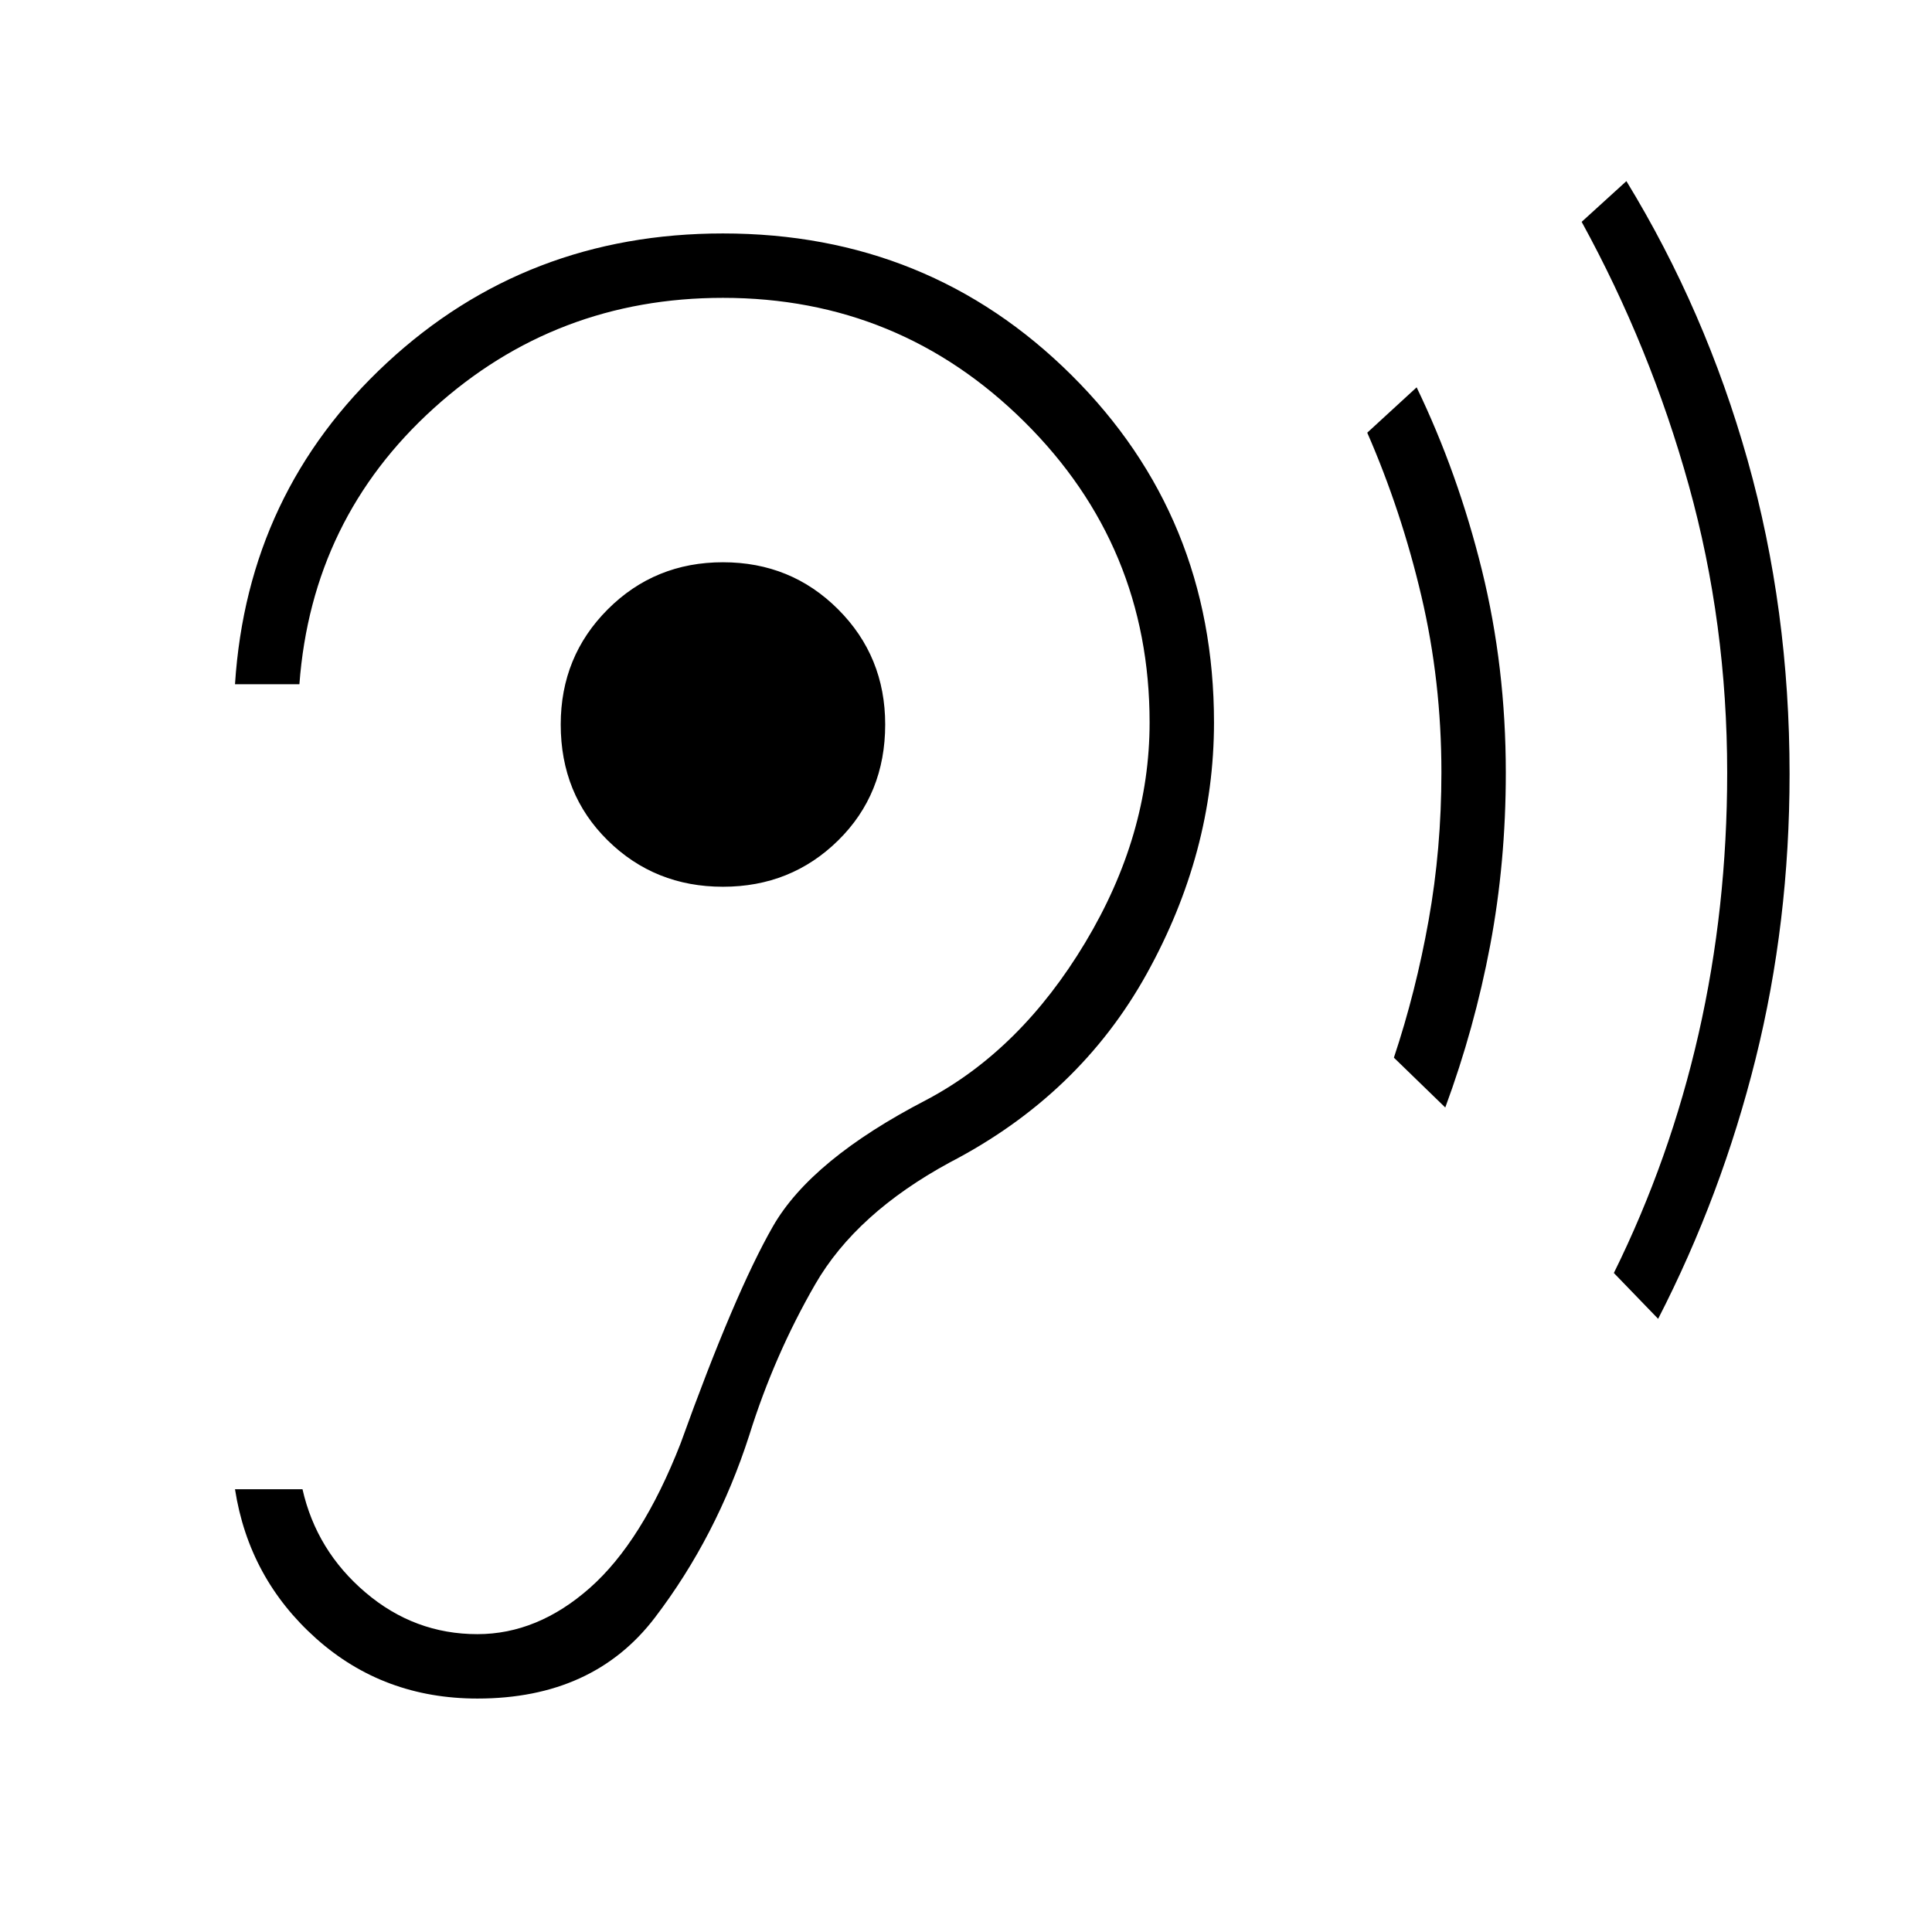 <svg xmlns="http://www.w3.org/2000/svg" height="20" viewBox="0 -960 960 960" width="20"><path d="M237.23-116q57.54 0 88.19-40.23 30.66-40.23 46.89-90.62 12.46-39.84 32.81-75.07 20.34-35.23 66.8-60.46 64.46-33.47 97.89-93.77 33.42-60.31 33.42-124.85 0-102.31-70.85-172.65Q461.54-844 359.23-844q-97.69 0-167 64.31T116.77-620h32q6.15-82.31 66.77-137.15Q276.15-812 359.23-812q87.69 0 149.85 61.65 62.15 61.66 62.15 149.35 0 56.08-32 109.38-32 53.31-78.77 78.08-57.38 29.69-76.42 62.96-19.04 33.27-45.89 107.89-19.07 48.77-45.07 71.73T237.23-148q-31.31 0-55.65-20.73-24.35-20.73-31.27-51.27h-33.54q6.92 44.38 40.35 74.19Q190.54-116 237.23-116Zm122-403.38q33.85 0 57.23-23 23.39-23 23.39-57.62 0-33.85-23.39-57.23-23.38-23.39-57.23-23.39-33.85 0-57.23 23.39-23.38 23.38-23.38 57.23 0 34.62 23.38 57.62t57.23 23Zm358.92 109.69-25.53-24.77q10.92-32.77 17.26-68.27 6.35-35.5 6.35-73.5 0-45.23-9.96-87.62-9.96-42.38-26.89-81.15l24.54-22.54q20.54 42.62 32.43 90.81 11.88 48.19 11.88 100.73 0 44.54-7.77 85.73-7.77 41.19-22.31 80.58Zm105.77 105-22-22.77q27.93-56.54 42.12-118.92 14.19-62.39 14.19-129.62 0-74.23-19.08-142.85-19.07-68.61-53.23-130.92L808.15-870q39.31 64.38 60.2 138.58 20.88 74.19 20.88 155.96 0 73.77-16.88 141.58-16.89 67.8-48.43 129.19Z"/></svg>